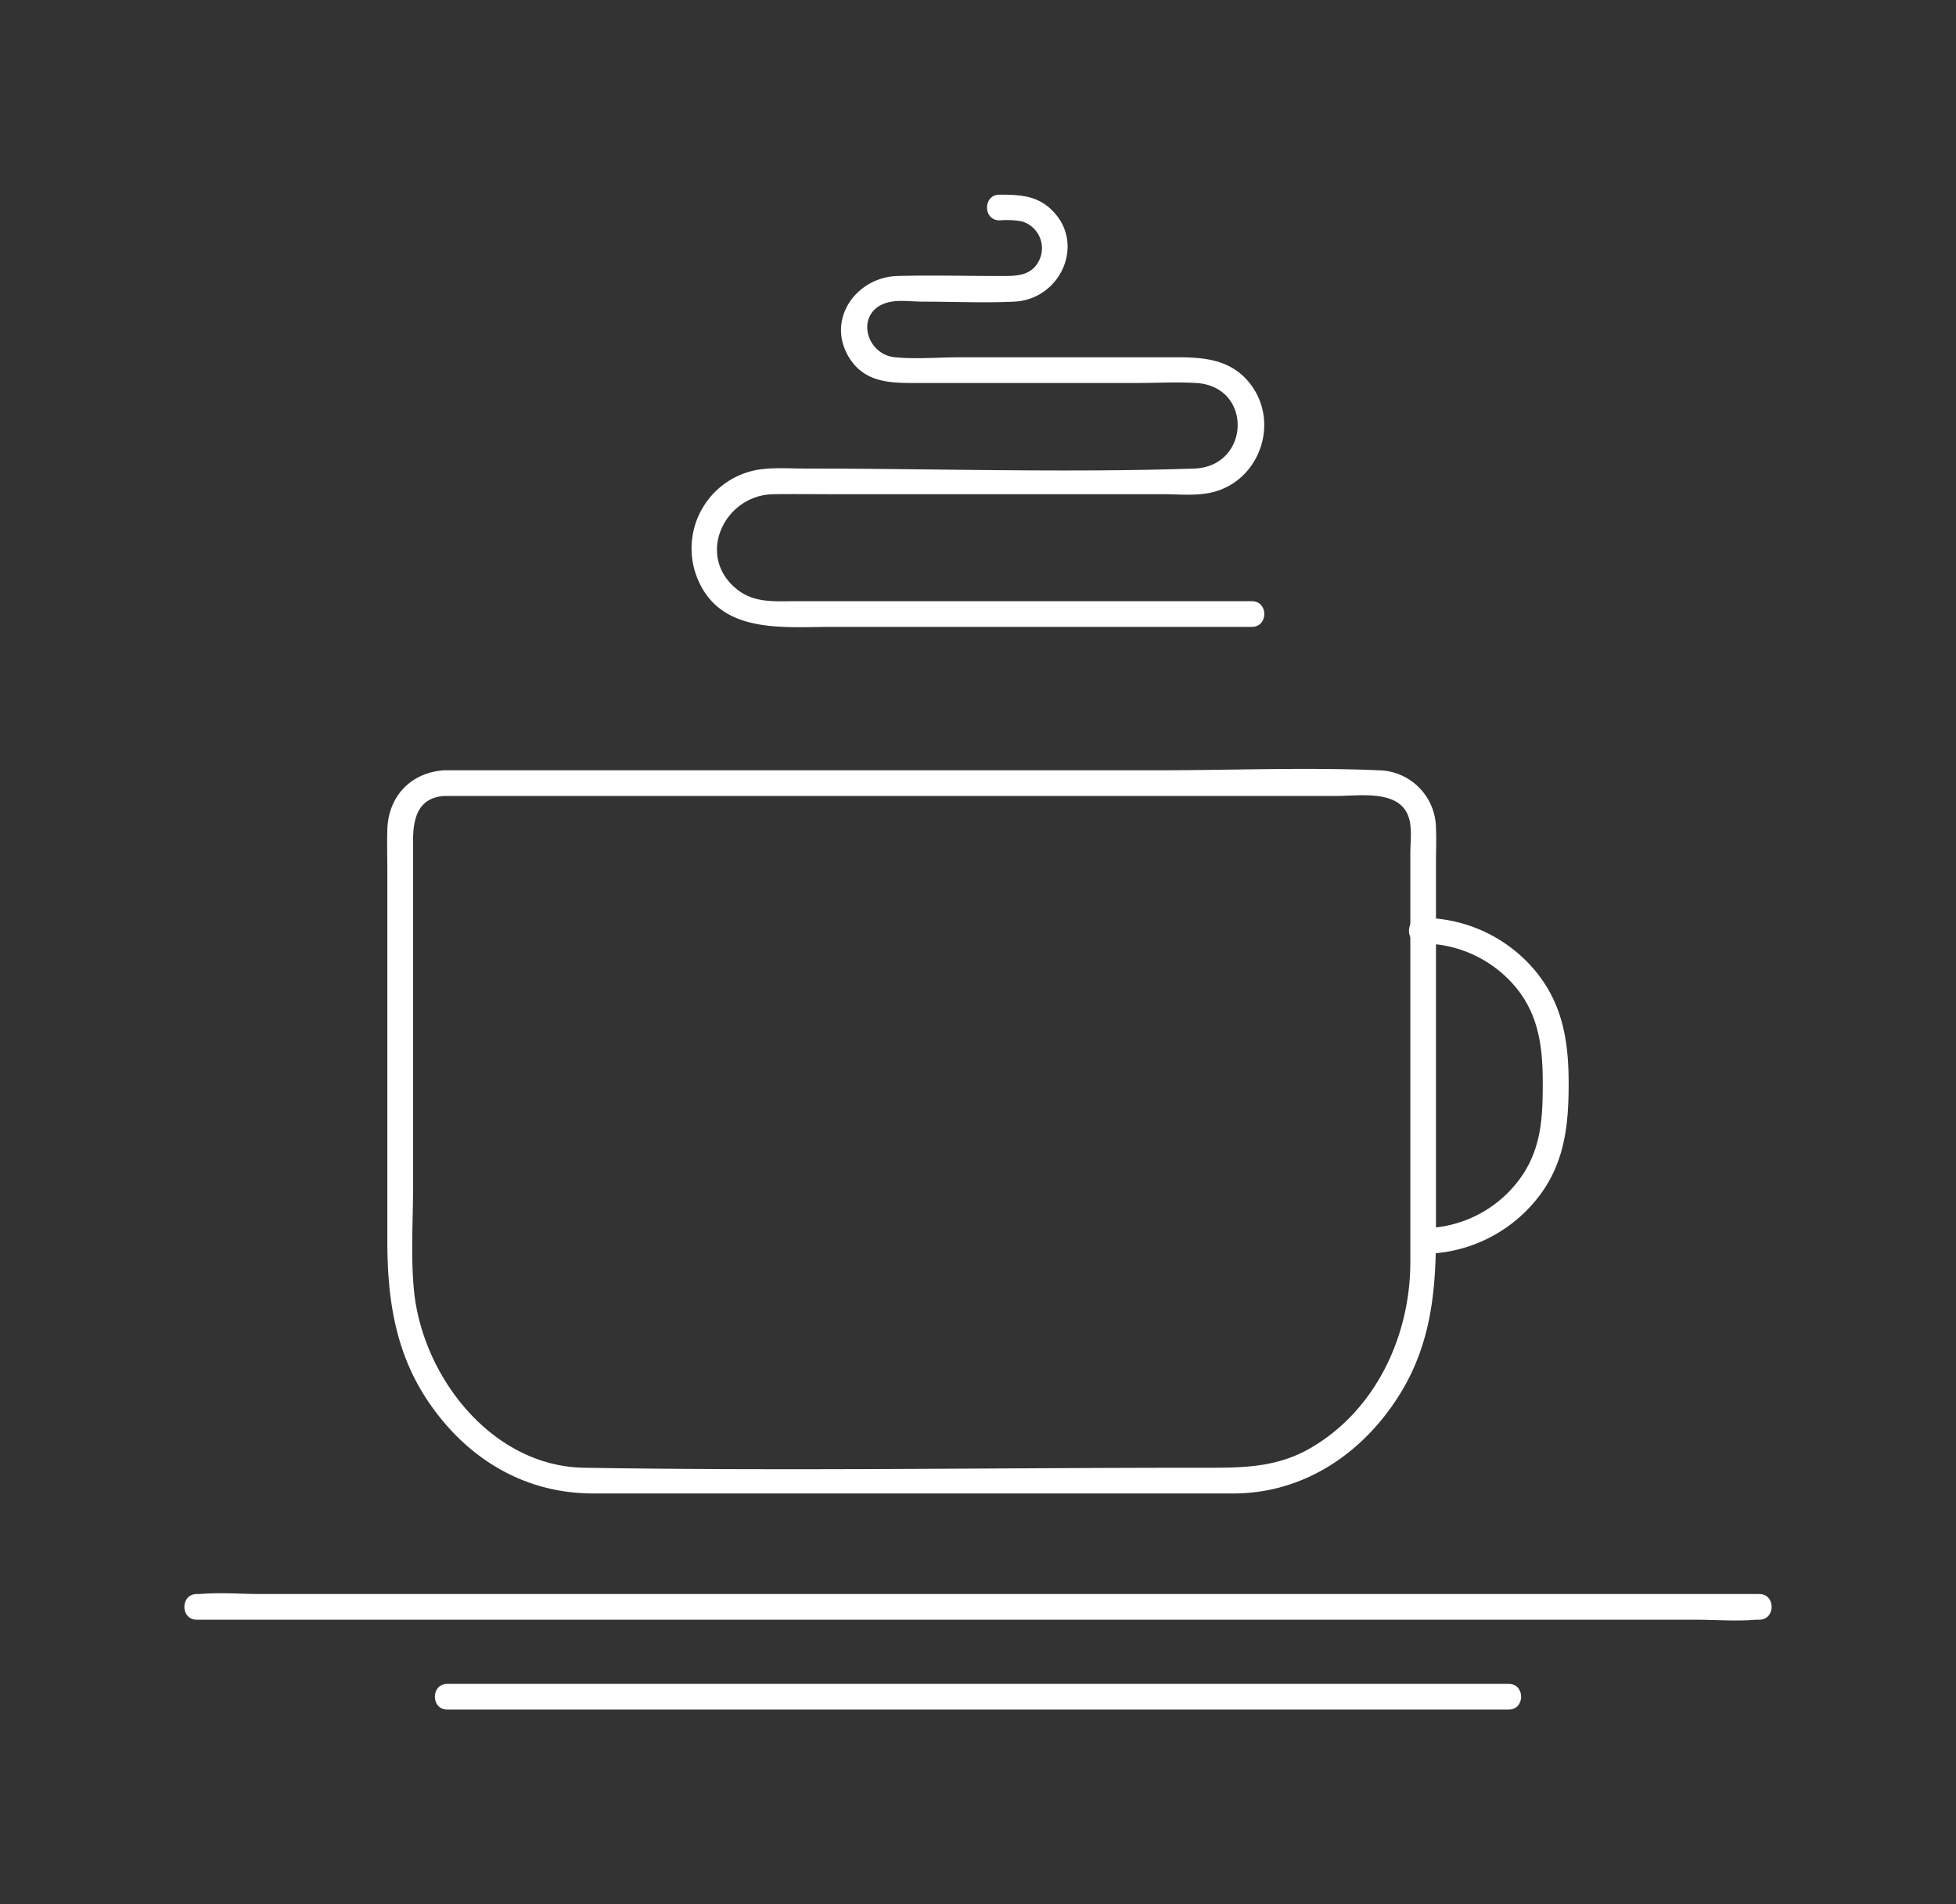 <svg id="Layer_1" data-name="Layer 1" xmlns="http://www.w3.org/2000/svg" viewBox="0 0 457 445"><rect x="0" y="0" width="457" height="445" fill="#333333" stroke="none"/><defs><style>.cls-1{fill:#fff;}</style></defs><title>cafe</title><path class="cls-1" d="M103.83,180c-7.74.48-13.09,6-13.33,13.78-.1,3.4,0,6.83,0,10.23v86.11c0,13.87,2,26.89,10.37,38.57C109.89,341.36,123,349,138.6,349H260.95c9.07,0,18.14,0,27.2,0,16.73,0,30.77-9.69,39.29-23.82,7-11.67,8.06-23.93,8.06-37V201.88c0-2.81.12-5.66,0-8.47A13.64,13.64,0,0,0,322.09,180c-17.08-.72-34.34,0-51.43,0H103.83c-3.86,0-3.87,6,0,6H312.35c5.58,0,15.17-1.65,16.95,5.58.6,2.44.21,5.39.21,7.86v95.47c0,17.25-8.07,34.71-23.44,43.55-8.27,4.76-16.73,4.53-25.79,4.53-47.92,0-95.91.78-143.83,0-21.55-.35-37.84-21.34-39.75-41.63-.75-8-.19-16.24-.19-24.24V196.39c0-5,1.08-10,7.33-10.39C107.67,185.76,107.69,179.76,103.83,180Z"/><path class="cls-1" d="M332.14,220.49a28.39,28.39,0,0,1,22.31,10.59c5.23,6.6,6,14.1,6,22.18,0,7.56-.31,14.57-4.62,21.16A28.15,28.15,0,0,1,332.5,287c-3.86,0-3.87,6,0,6a34.23,34.23,0,0,0,27-13.36c6.08-7.91,7-16.78,7-26.38s-1.29-18.23-7.41-25.91a34.36,34.36,0,0,0-27-12.85c-3.86,0-3.87,6,0,6Z"/><path class="cls-1" d="M233.5,51.5a19.84,19.84,0,0,1,5.23.23,6.52,6.52,0,0,1,4.21,8.77c-1.81,4.29-6,4-9.78,4-7.82,0-15.67-.22-23.48,0-9.79.27-16.87,10.44-11.13,19.31,3.68,5.69,9.65,5.69,15.59,5.69h51.21c4.67,0,9.44-.27,14.11,0,13.36.78,12.68,19.58-.5,20-30.08,1-60.34,0-90.44,0-3.67,0-7.5-.29-11.15.22a18.66,18.66,0,0,0-14.88,24.21c4.89,14.41,20,12.56,32,12.56h98c3.86,0,3.87-6,0-6H185.92c-4.78,0-9.58.49-13.63-2.69-9.87-7.75-3.15-22.15,8.43-22.31,4.69-.06,9.39,0,14.08,0h76.76c3.66,0,7.74.42,11.35-.37,11.32-2.49,16.24-16.3,9.2-25.41-4.33-5.61-10.5-6.22-17-6.22H224.4c-5,0-10.28.48-15.28,0-7-.67-9.4-10.59-1.85-12.77,2.52-.73,5.72-.23,8.28-.23,7.12,0,14.32.33,21.43,0,11-.52,16.92-14,8.41-21.74-3.43-3.14-7.52-3.26-11.88-3.26-3.86,0-3.87,6,0,6Z"/><path class="cls-1" d="M46,378.5H396c4.72,0,9.67.42,14.38,0,.21,0,.44,0,.65,0,3.86,0,3.87-6,0-6H61c-4.72,0-9.67-.42-14.38,0-.21,0-.44,0-.65,0-3.86,0-3.87,6,0,6Z"/><path class="cls-1" d="M104.5,399.5h248c3.86,0,3.87-6,0-6h-248c-3.86,0-3.87,6,0,6Z"/></svg>